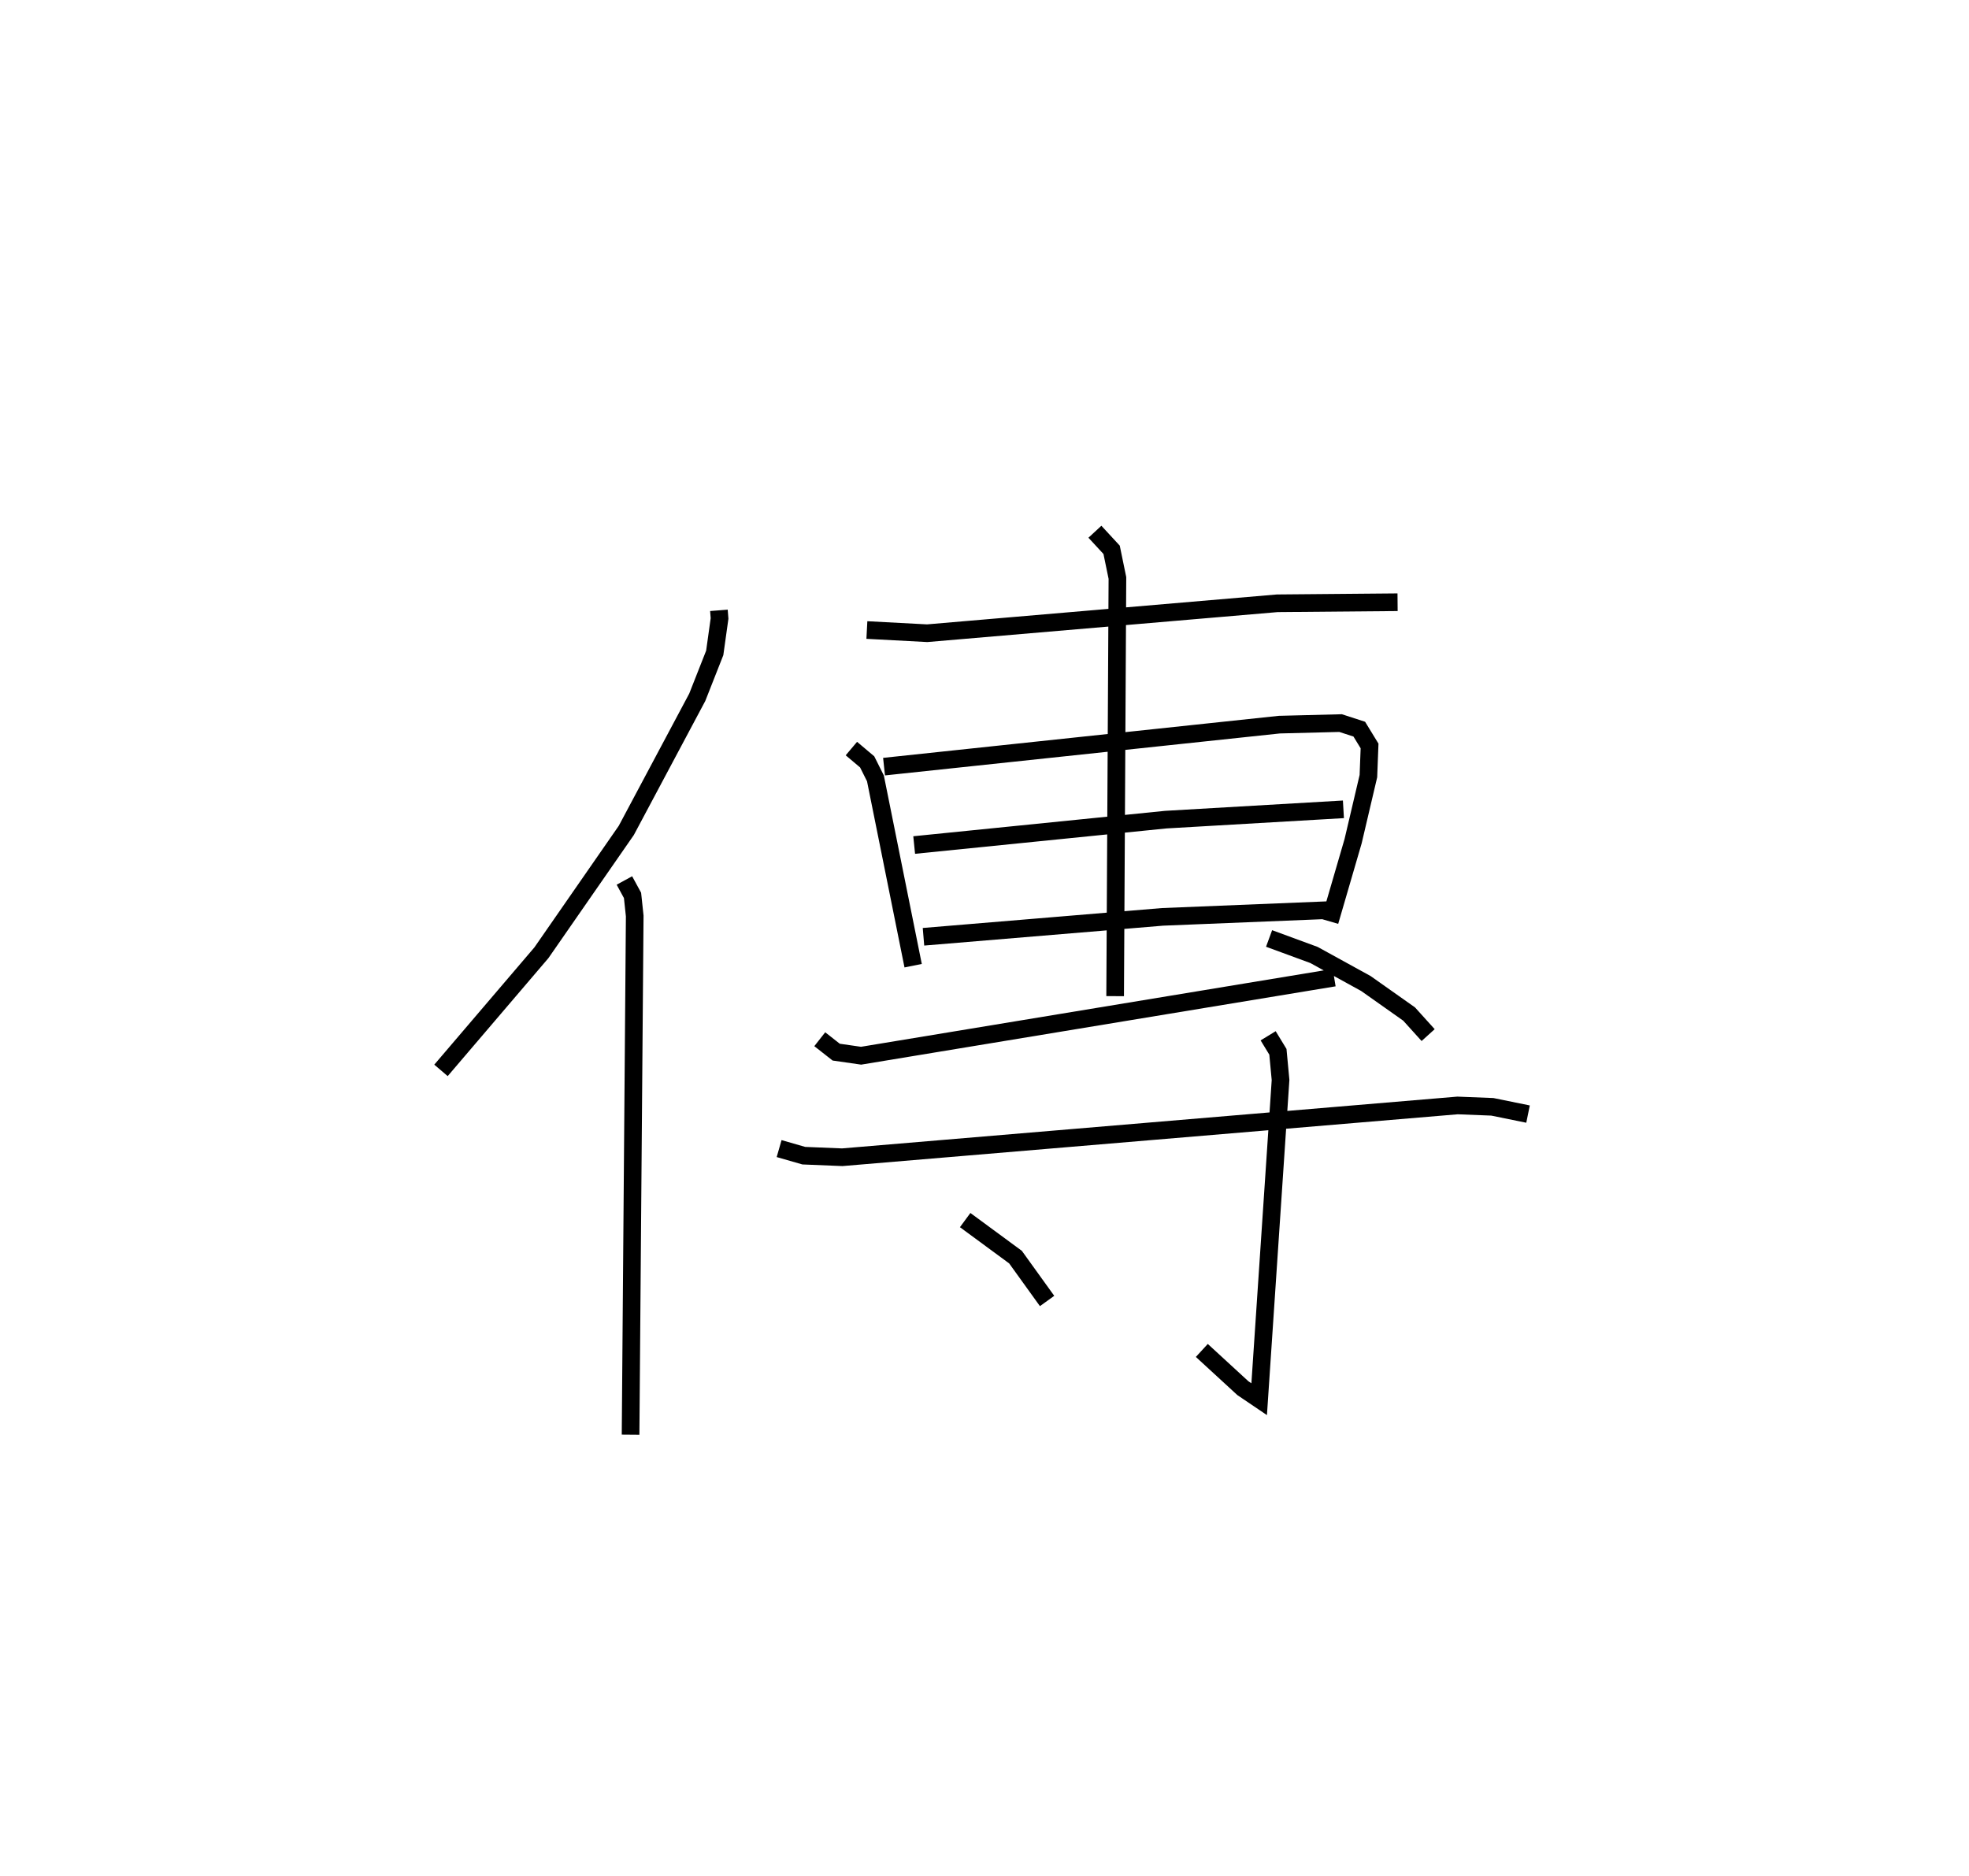 <?xml version="1.0" encoding="utf-8" ?>
<svg baseProfile="full" height="106.333" version="1.1" width="111.622" xmlns="http://www.w3.org/2000/svg" xmlns:ev="http://www.w3.org/2001/xml-events" xmlns:xlink="http://www.w3.org/1999/xlink"><defs /><rect fill="white" height="106.333" width="111.622" x="0" y="0" /><path d="M27.531,25 m0.0,0.0 m13.224,9.601 l0.036,0.461 -0.273,1.952 l-0.991,2.516 -4.023,7.548 l-4.811,6.934 -5.694,6.67 m10.398,-10.766 l0.461,0.846 0.124,1.168 l-0.235,29.404 m13.396,-45.617 l3.419,0.181 19.845,-1.697 l6.821,-0.06 m-30.963,8.296 l0.895,0.755 0.468,0.935 l2.138,10.62 m-1.65,-11.285 l22.41,-2.381 3.472,-0.088 l1.059,0.344 0.583,0.953 l-0.066,1.709 -0.867,3.689 l-1.325,4.547 m-23.558,-4.329 l14.261,-1.439 10.073,-0.585 m-23.806,7.225 l13.548,-1.128 9.328,-0.379 m-13.158,-21.455 l0.947,1.025 0.329,1.597 l-0.129,23.706 m-16.745,2.442 l0.932,0.732 1.411,0.203 l26.819,-4.427 m-3.69,-2.22 l2.548,0.937 2.94,1.617 l2.451,1.731 1.078,1.193 m-36.793,6.434 l1.399,0.402 2.181,0.089 l34.879,-2.936 1.976,0.078 l2.021,0.412 m-14.733,-4.439 l0.553,0.907 0.15,1.599 l-1.212,18.096 -0.924,-0.625 l-2.327,-2.139 m-13.416,-7.39 l2.854,2.1 1.79,2.486 " fill="none" stroke="black" stroke-width="1" /></svg>